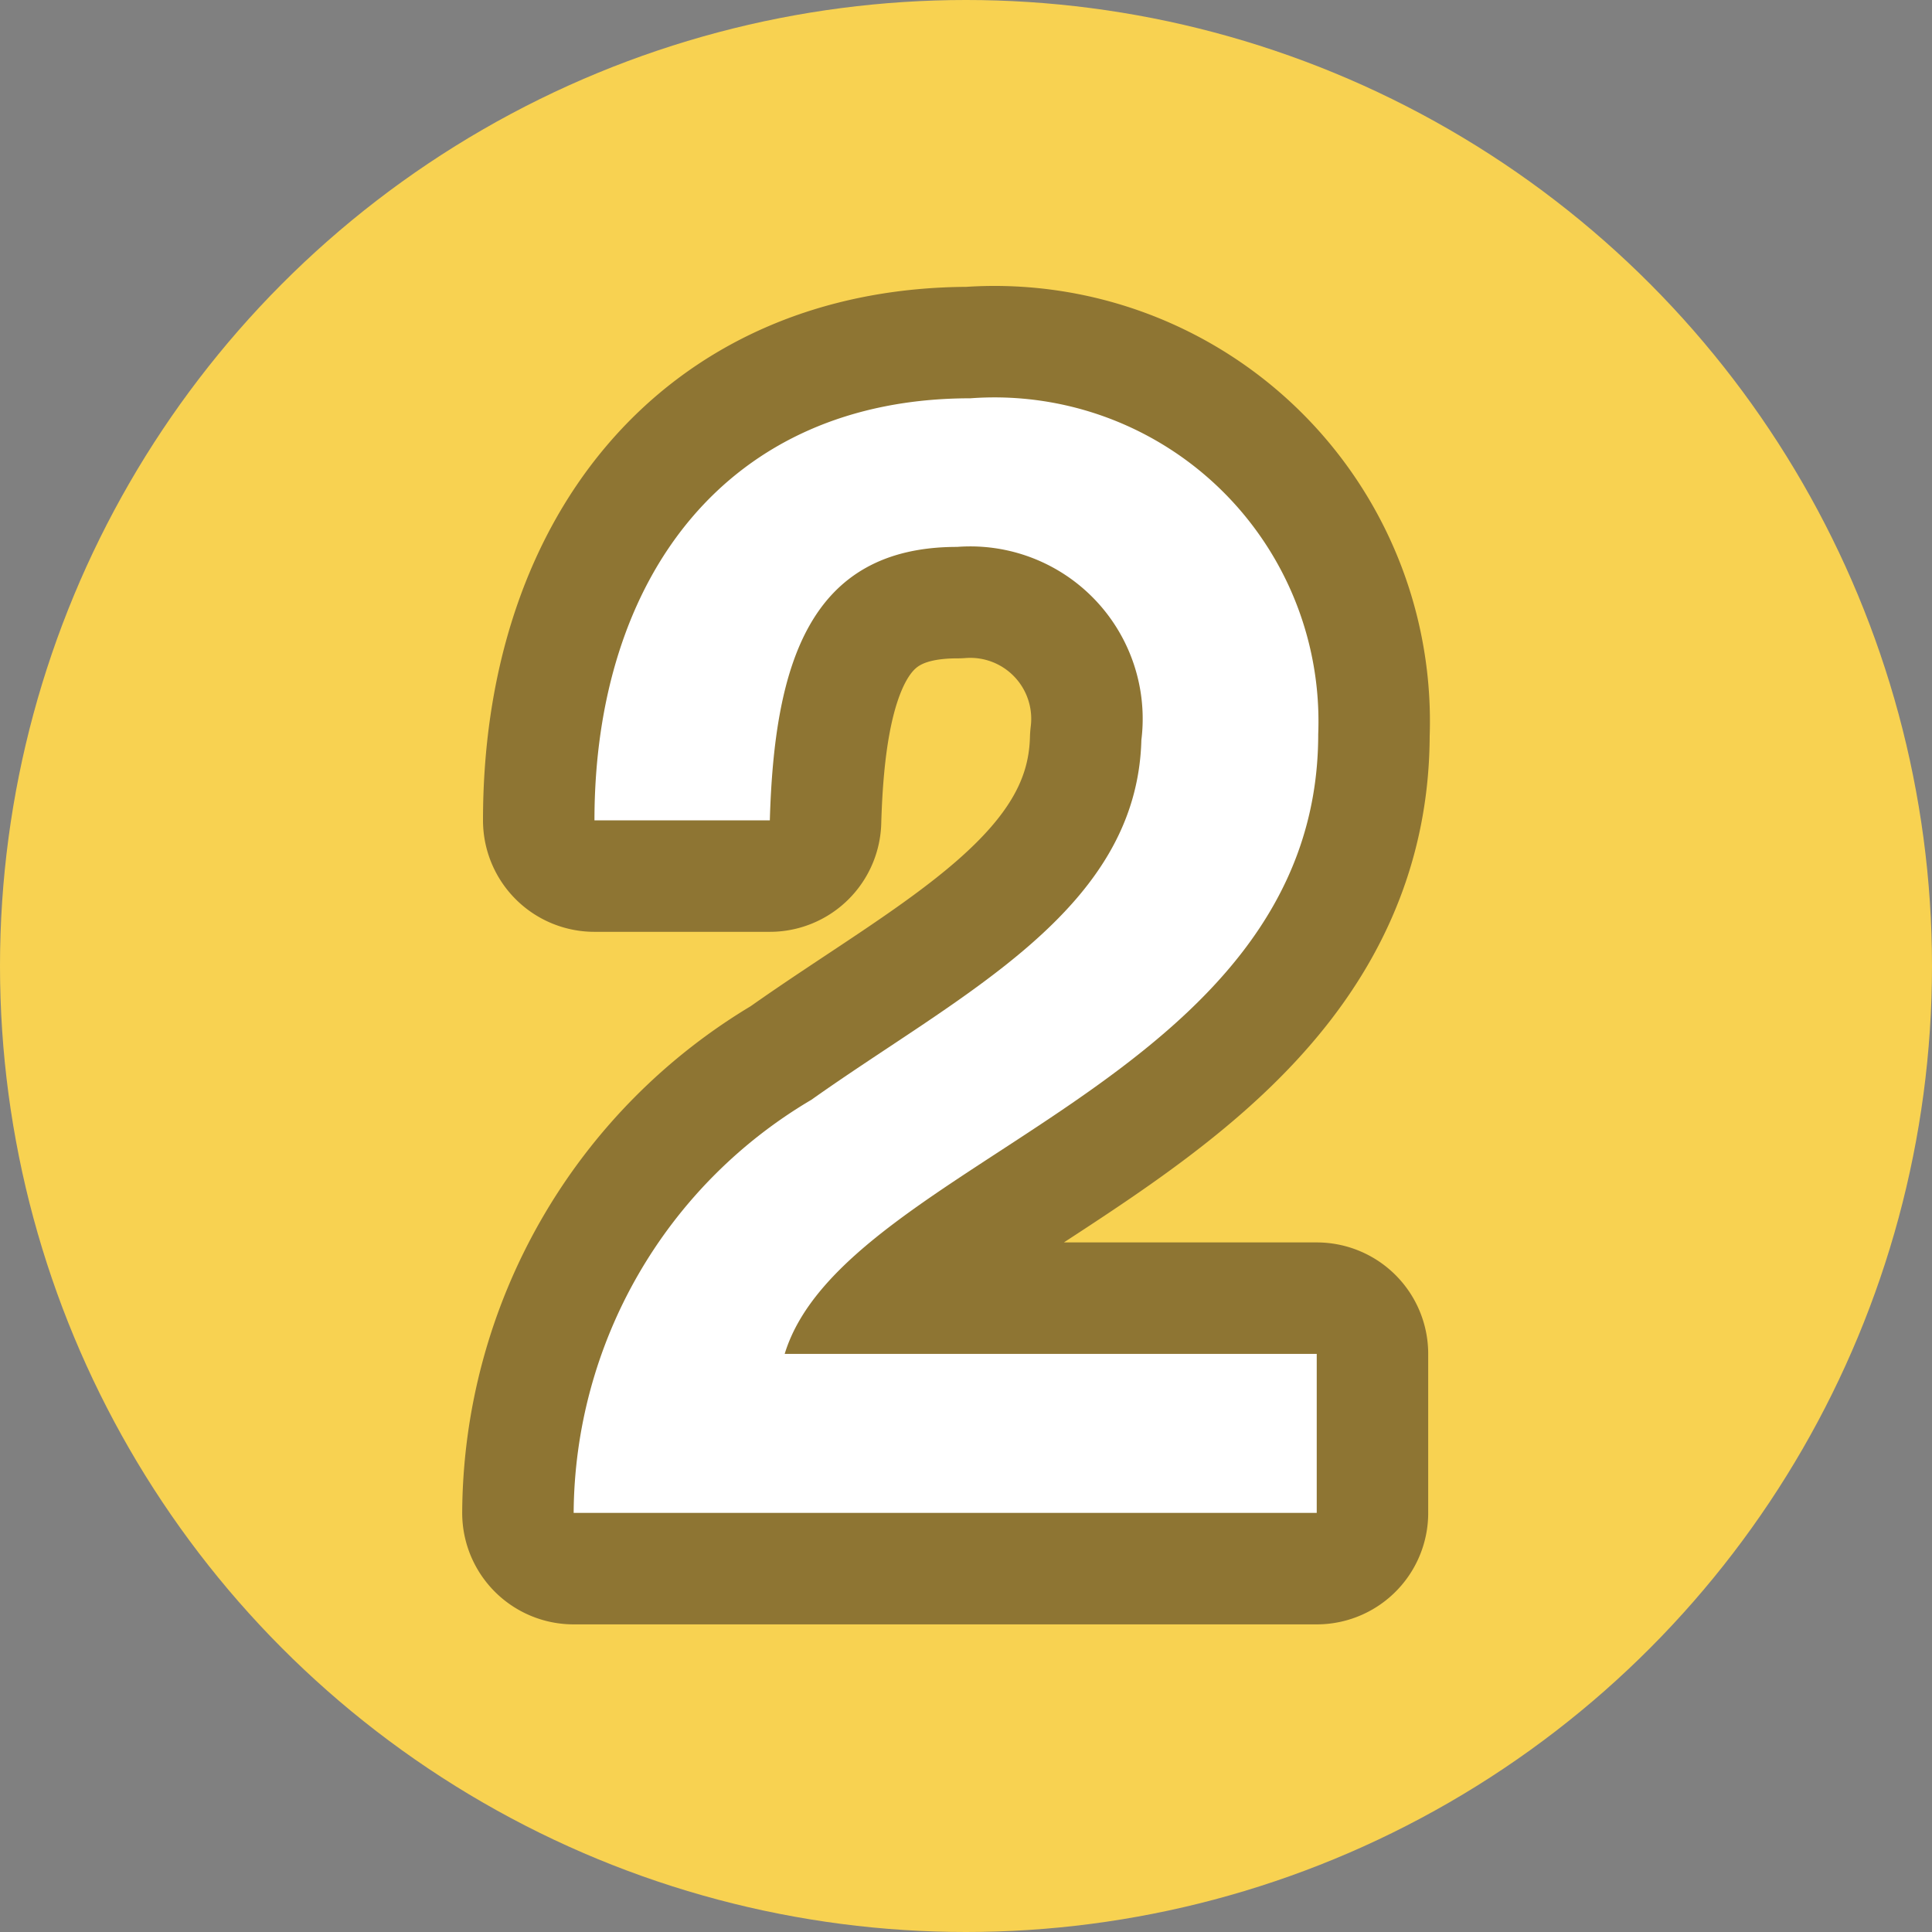 <svg xmlns="http://www.w3.org/2000/svg" width="13" height="13" viewBox="0 0 13 13"><rect x="0" y="0" width="13" height="13" fill="#808080" stroke="none"/><defs><style>.a{fill:#f8d251;}.b{opacity:0.5;}.c{fill:none;stroke:#231815;stroke-linejoin:round;stroke-width:1.5px;}.d{fill:#fff;}</style></defs><circle class="a" cx="6.5" cy="6.5" r="6.5"/><g class="b"><path class="c" d="M8.86,10.18h-5A3.25,3.25,0,0,1,5.46,7.4c1-.71,2.19-1.27,2.22-2.42a1.16,1.16,0,0,0-1.24-1.3c-1,0-1.23.8-1.26,1.84H4c0-1.63.89-2.84,2.53-2.84A2.18,2.18,0,0,1,8.87,4.94c0,2.35-3.19,2.86-3.59,4.17H8.86Z"/></g><path class="d" d="M8.86,10.18h-5A3.25,3.25,0,0,1,5.46,7.4c1-.71,2.19-1.27,2.22-2.42a1.16,1.16,0,0,0-1.24-1.3c-1,0-1.23.8-1.26,1.84H4c0-1.63.89-2.84,2.53-2.84A2.18,2.18,0,0,1,8.87,4.94c0,2.35-3.19,2.86-3.59,4.17H8.86Z"/></svg>